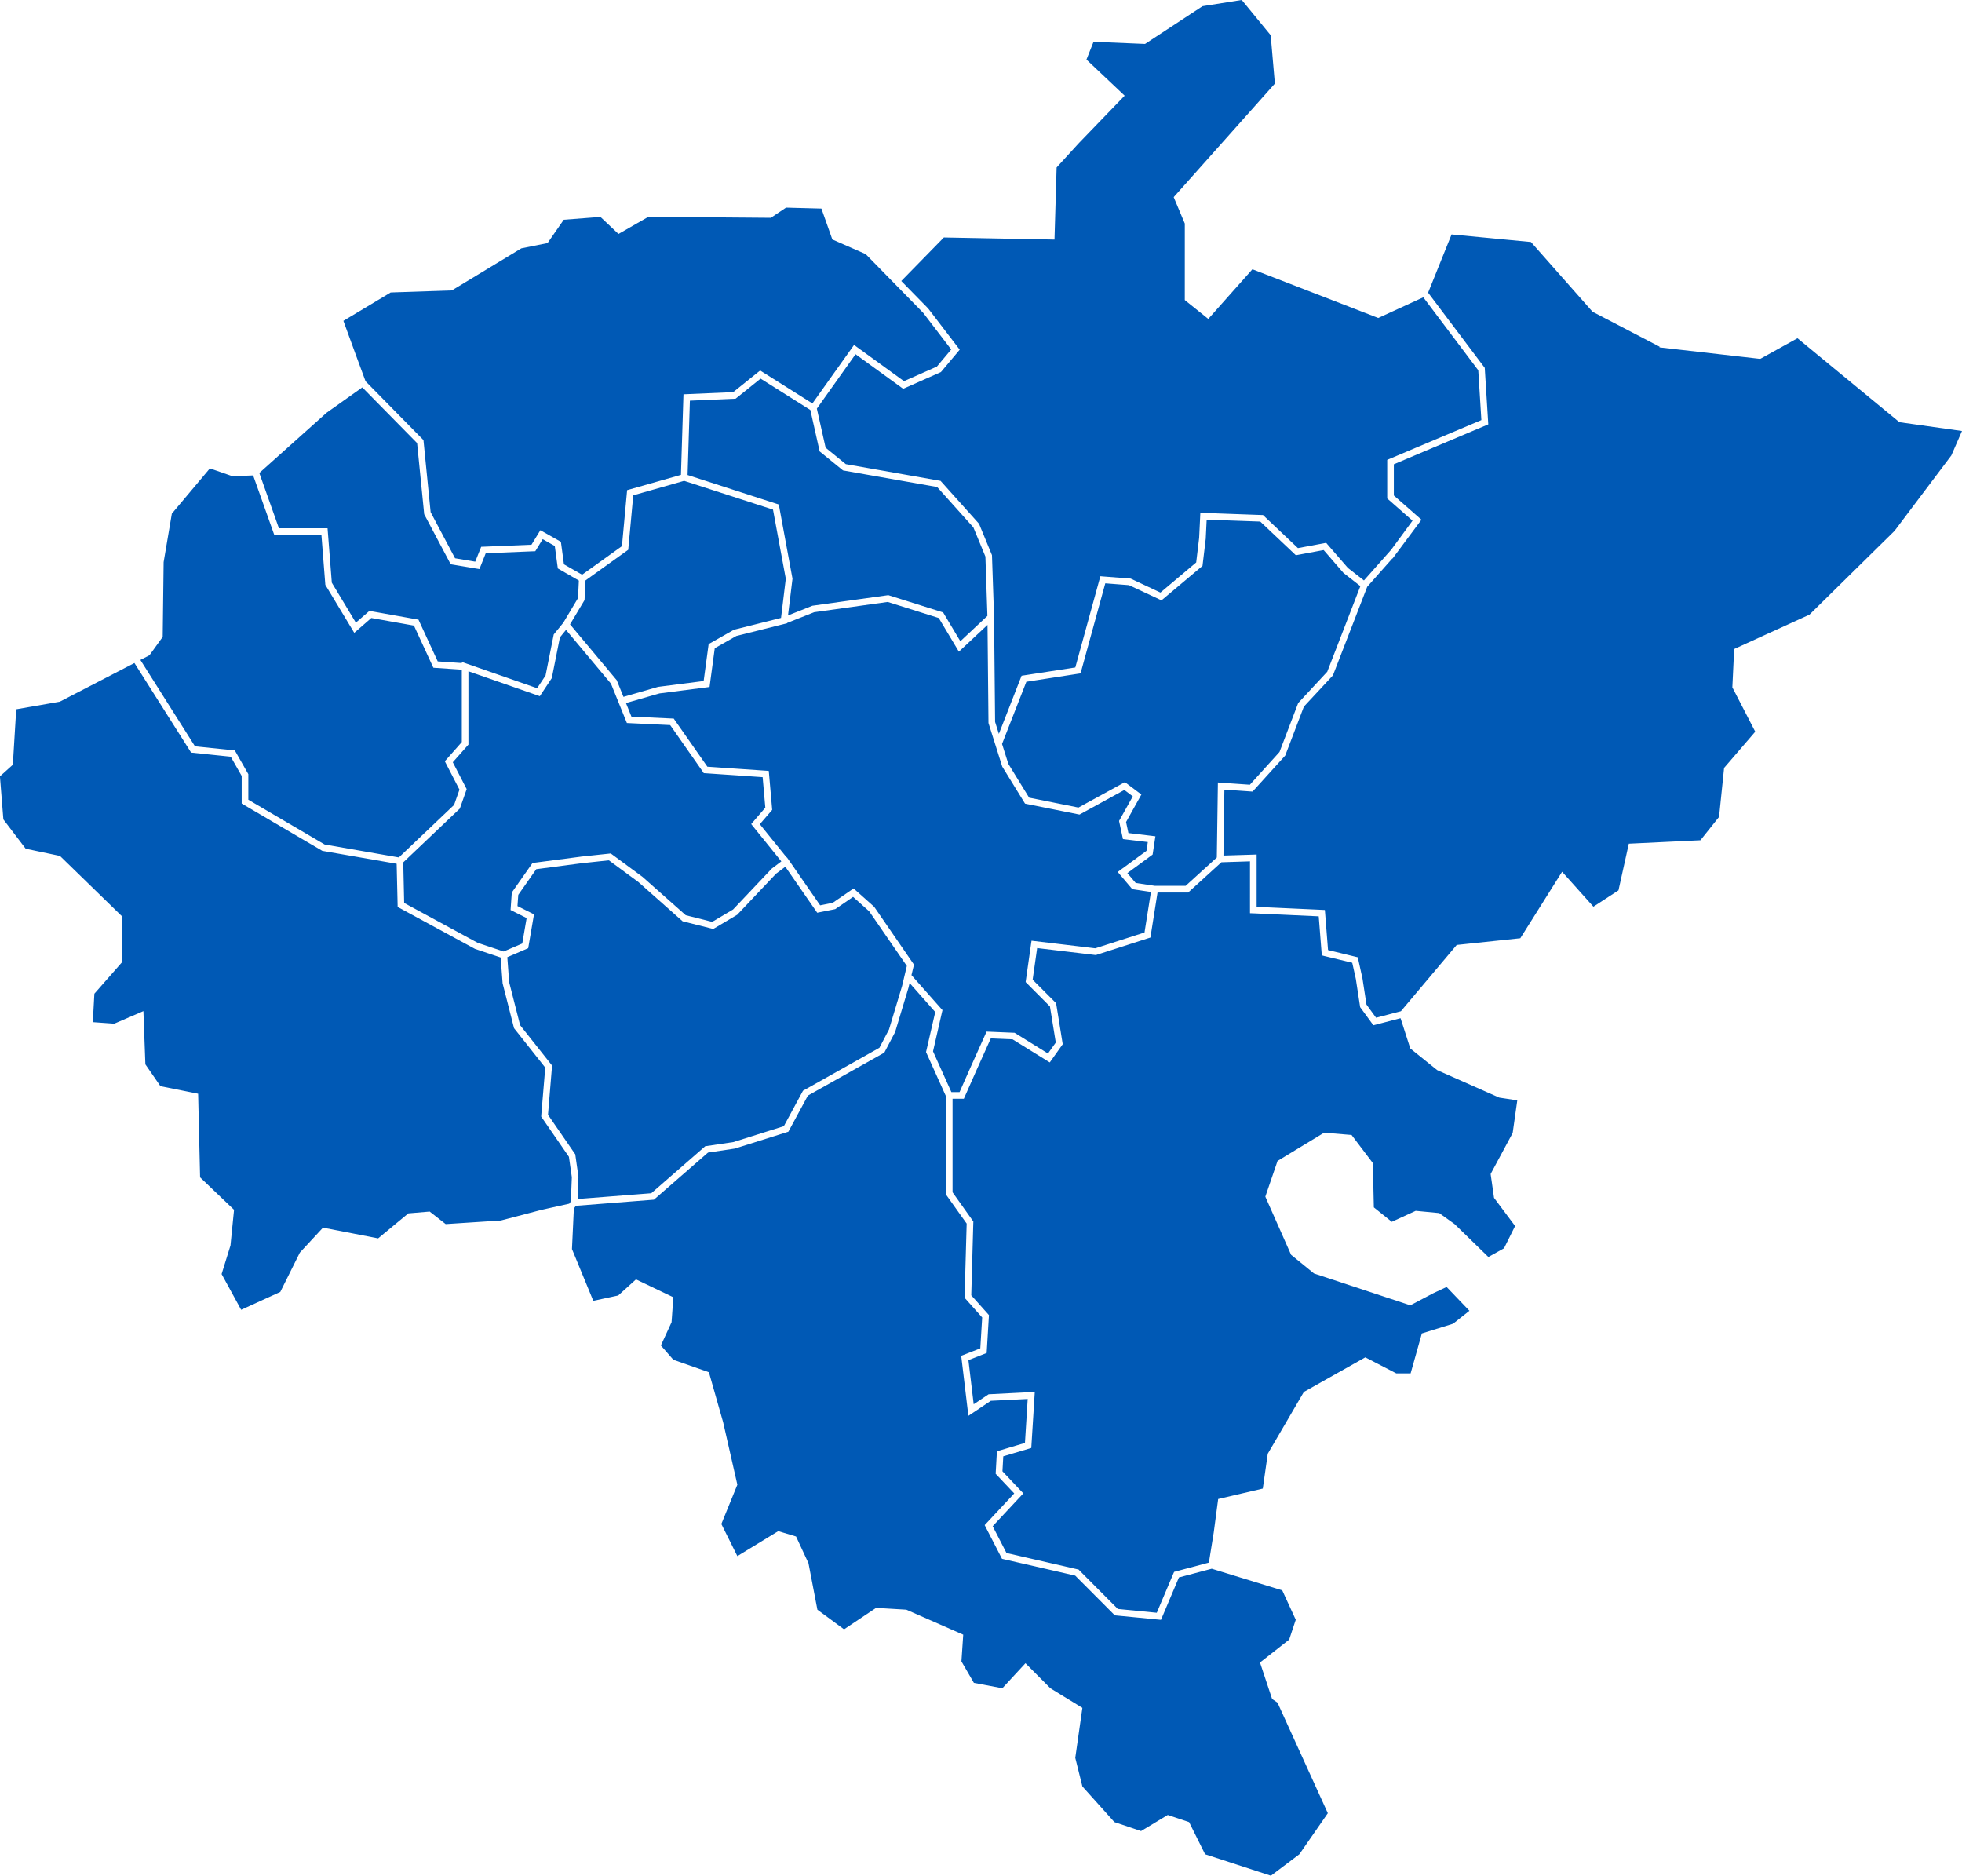 <svg xmlns="http://www.w3.org/2000/svg" width="204" height="195"><path fill-rule="evenodd" fill="#0059B5" d="M202.892 47.345l-5.906 7.844-8.847 8.71-7.635 3.482-.191.088-.011.211-.175 3.682-.004.092.043.084 2.338 4.528-3.167 3.681-.07.081-.013.108-.513 4.988-1.937 2.427-7.186.344-.259.011-.059.26-1.018 4.596-2.606 1.694-2.95-3.291-.302-.34-.246.387-4.103 6.526-6.473.682-.14.012-.087.109-5.716 6.784-2.581.675-.997-1.369-.42-2.731-.007-.021-.431-1.952-.046-.209-.209-.051-2.884-.7-.305-3.864-.025-.304-.304-.015-6.79-.309v-5.443l-.354.013-3.096.096.096-6.853 2.767.192.169.008.111-.125 3.237-3.57.043-.051.024-.06 1.917-5.027 2.977-3.2.044-.047.024-.064L142.157 61l2.62-2.955.008.028 3.013-4.046-.239-.207-2.634-2.312v-3.244l9.593-4.054.227-.095-.015-.243-.346-5.524-.006-.106-.061-.082-5.83-7.735 2.441-6.054 8.254.788 6.359 7.198.043.05.057.028 6.916 3.605-.011.071 10.368 1.183.108.012.096-.053 3.775-2.092 10.525 8.666.075.061.094.014 6.411.902-1.106 2.541zm-48.865-3.674l-9.579 4.046-.211.091v4.011l.117.104 2.515 2.208-2.211 3.007-2.842 3.206-1.665-1.301-2.134-2.46-.128-.152-.191.037-2.744.511-3.542-3.347-.093-.089-.128-.002-6.044-.217-.341-.011-.015.339-.108 2.256-.307 2.563-3.719 3.131-3.038-1.426-.061-.027-.058-.005-2.808-.215-.28-.024-.076.275-2.53 9.209-5.39.83-.197.03-.073.187-2.288 5.858-.392-1.243-.107-10.729.004-.004-.004-.155-.216-6.39-.003-.064-.024-.056-1.296-3.143-.022-.056-.039-.043-3.883-4.331-.079-.09-.118-.021-9.734-1.716-2.101-1.709-.911-4.063 4.023-5.657 4.793 3.479.16.115.18-.079 3.669-1.626.069-.032.056-.061 1.726-2.057.177-.214-.167-.218-3.098-4.044-.018-.025-.009-.007-2.784-2.844 4.427-4.524 11.166.211.339.009.008-.345.211-7.153 2.255-2.469.005-.008 4.569-4.735.245-.253-.255-.24-3.717-3.512.737-1.849 5.245.219.11.004.092-.061 5.886-3.861 4.077-.647 3.009 3.665.434 5.028-10.372 11.64-.146.164.083.2 1.071 2.549V31.191l.13.107 2.059 1.651.254.206.216-.245 4.372-4.918 12.951 5.011.134.051.133-.059 4.551-2.088 5.715 7.586.323 5.178zm-55.123-7.34l-1.495 1.78-3.417 1.514-4.911-3.563-.281-.205-.2.283-4.129 5.8-5.228-3.293-.206-.13-.191.153-2.611 2.096-4.851.211-.319.014-.011.32-.252 8.054-5.37 1.525-.227.064-.022.239-.516 5.581-4.142 2.972-1.889-1.083-.293-2.168-.025-.172-.149-.083-1.694-.958-.289-.164-.173.283-.752 1.226-5.007.207-.223.008-.083.209-.534 1.337-2.1-.352-2.539-4.791-.734-7.372-.011-.122-.086-.087-5.937-6.032-.943-2.558-1.359-3.72 4.914-2.949 6.269-.209.091-.005.076-.045 7.151-4.328 2.59-.52.139-.028.079-.116 1.602-2.308 3.817-.294 1.689 1.594.186.175.222-.125 2.886-1.655 12.62.102.108.003.086-.058 1.499-1.003 3.68.098 1.085 3.071.05.142.138.061 3.329 1.46 5.983 6.11 2.91 3.804zm-55.536 9.731l.731 7.322.005.072.031.057 2.649 4.998.079.149.169.028 2.541.426.275.044.103-.255.553-1.39 4.968-.204.184-.007.097-.155.674-1.099 1.257.711.294 2.168.025.168.145.083 2.04 1.175-.088 1.824-1.53 2.561-.941 1.153-.055.068-.017.084-.833 4.185-.877 1.317-7.377-2.571-.453-.16v.117l-2.504-.172-1.926-4.177-.075-.164-.18-.032-4.766-.851-.159-.028-.124.109L37 64.729l-2.5-4.153-.418-5.339-.025-.319h-5.056l-2.039-5.748 6.99-6.259 3.719-2.639 5.697 5.79zm-14.85 9.546H33.42l.4 5.109.005.078.041.069 2.756 4.572.211.351.31-.268 1.465-1.273 4.431.79 1.934 4.197.089.184.202.016 2.753.188v7.523l-1.608 1.818-.158.174.108.213 1.414 2.739-.559 1.589-5.744 5.46-7.717-1.346-7.933-4.653V80.479l-.045-.08-1.272-2.232-.088-.152-.177-.02-3.964-.407-5.679-8.981.877-.451.072-.04.048-.068 1.261-1.75.063-.091.002-.109.095-7.659.854-5.039 3.956-4.709 2.298.798.061.022.064-.003 2.074-.087 2.115 5.956.083.231zm-8.648 22.63l.167.017 3.954.411 1.139 1.996V83.534l.17.1 8.16 4.787.052.028.063.013 7.667 1.333.1 4.289.004.2.177.095 7.84 4.253.021.012.034.012 2.64.883.198 2.643.001.031.008.03 1.164 4.572.019.071.047.06 3.199 4.037-.415 4.968-.008.124.07.104 2.813 4.077.303 2.124-.1 2.52-.173.232-2.858.635-4.253 1.113-5.733.372-1.664-1.302-2.218.187-3.143 2.6-5.733-1.114-2.406 2.595-2.034 4.087-4.069 1.856-2.032-3.714.923-2.972.37-3.708-3.53-3.374-.198-8.415-.007-.275-.27-.057-3.648-.73-1.566-2.272-.186-5.023-.019-.508-.459.2-2.573 1.106-2.228-.159.163-2.959 2.759-3.14.089-.1v-4.832l-.105-.098-6.246-6.079-.071-.071-.097-.021-3.47-.73L.35 85.183l-.356-4.476 1.235-1.111.106-.092.009-.144.343-5.626 4.474-.779.051-.007.046-.025 7.72-3.996 5.805 9.172.087.139zm40.009 47.114l8.002-.628.113-.008.084-.075 5.538-4.824 2.765-.412.025-.005.027-.007 5.403-1.701.132-.04.068-.123 1.965-3.634 7.858-4.417.091-.053.047-.091 1.06-2.016.017-.032.008-.032 1.378-4.573.004-.019.112-.472 2.668 3.016-.932 4.049-.026.111.047.108 2.02 4.481V124.169l.064.093 2.093 2.938-.213 7.571-.004.136.091.105 1.739 1.947-.195 3.211-1.736.679-.249.096.032.267.647 5.416.066.558.467-.311 1.866-1.25 3.835-.191-.286 4.572-2.683.798-.233.069-.013.242-.108 1.95-.007.147.104.108 1.826 1.933-2.908 3.119-.166.175.11.216 1.619 3.143.073.144.155.035 7.456 1.709 4.031 4.046.086.088.125.012 4.424.43.252.024.099-.23 1.768-4.179 3.412-.905 7.331 2.252 1.404 3.055-.686 2.065-2.842 2.231-.191.149.077.23 1.144 3.442.038.113.093.068.469.319 5.232 11.493-2.96 4.268-2.958 2.229-6.841-2.229-1.665-3.342-2.219-.743-2.775 1.673-2.772-.93-3.329-3.71-.74-2.97.74-5.196-3.329-2.04-2.59-2.6-2.403 2.6-2.959-.559-1.295-2.229.186-2.782-5.916-2.597-3.143-.187-3.332 2.228-2.772-2.041-.925-4.828-1.294-2.782-1.849-.556-4.254 2.595-1.664-3.337 1.664-4.086-1.479-6.496-1.48-5.196-3.697-1.298-1.295-1.485 1.11-2.412.185-2.6-3.885-1.857-1.848 1.673-2.59.556-2.217-5.383.197-4.213.211-.283zm42.898-50.241l.003.057.014.047 1.403 4.441.011.036.025.04 2.266 3.682.079.128.145.032 5.396 1.082.121.023.111-.059 4.554-2.496.878.663-1.366 2.444-.064.112.028.128.325 1.516.052.24.244.032 2.341.279-.138.915-2.69 1.973-.299.22.238.283 1.189 1.405.083.1.128.021 1.815.271-.668 4.213-5.12 1.645-6.295-.75-.332-.04-.05.335-.539 3.79-.024.171.121.123 2.406 2.414.607 3.753-.812 1.138-3.394-2.105-.077-.048-.09-.003-2.59-.108-.231-.009-.097.213-1.511 3.357-1.203 2.72h-.85l-1.909-4.24.942-4.11.043-.175-.12-.132-3.106-3.506.225-.943.035-.148-.088-.128-4.025-5.85-.026-.036-.028-.024-1.907-1.701-.201-.179-.223.152-1.954 1.341-1.302.26-3.259-4.705-.203-.291-.023.017-2.789-3.455 1.19-1.378.096-.112-.011-.139-.317-3.619-.029-.295-.294-.019-6.087-.416-3.4-4.859-.097-.141-.169-.008-4.231-.199-.567-1.41 3.481-1.001 4.947-.636.263-.036.033-.26.507-3.766 2.243-1.273 5.045-1.266.231-.056.004-.032 2.813-1.118 7.649-1.066 5.305 1.669 1.875 3.135.218.367.31-.292 2.668-2.495.099 10.15zm-26.4-33.66l.112-.007.087-.07 2.508-2.012 5.174 3.258.941 4.192.026.116.092.076 2.266 1.842.072.058.084.014 9.704 1.712 3.767 4.201 1.248 3.025.209 6.171-2.814 2.635-1.723-2.883-.067-.112-.125-.04-5.504-1.733-.073-.024-.077.011-7.769 1.083-.044.005-.036.015-2.501.994.461-3.781.005-.053-.012-.051-1.375-7.444-.039-.203-.195-.062-9.288-3.005.241-7.727 4.645-.201zM60.778 62.385l.004-.087.097-1.958 4.315-3.095.127-.092.014-.155.508-5.507 5.289-1.504 9.241 2.99 1.331 7.188-.495 4.073-4.856 1.217-.041.013-.045.023-2.437 1.382-.15.085-.022.171-.495 3.669-4.716.604-.034.004-.018.008-3.569 1.03-.678-1.678-.019-.051-.036-.04-4.823-5.769 1.464-2.448.044-.073zm-6.699 44.19l-1.14-4.473-.191-2.595 1.998-.859.173-.075.032-.185.528-3.086.044-.252-.228-.112-1.49-.746.083-1.166 1.871-2.668 4.717-.619 2.832-.304 3.065 2.256 4.539 4.026.064.057.078.019 2.967.743.138.036.122-.072 2.329-1.382.042-.023.033-.037 4.007-4.233.962-.722 3.188 4.596.129.187.22-.047 1.591-.316.066-.016.058-.04 1.793-1.23 1.674 1.498 3.915 5.682-.492 2.077-1.364 4.532-.996 1.897-7.858 4.417-.086.047-.047.089-1.945 3.597-5.247 1.653-2.833.419-.1.017-.074.068-5.528 4.815-7.662.6.088-2.269.003-.036-.004-.028-.318-2.233-.01-.079-.047-.068-2.789-4.044.412-4.985.011-.131-.086-.112-3.237-4.085zm-5.375-36.79l7.171 2.499.254.089.147-.224 1.057-1.594.039-.055.014-.068.831-4.17.635-.782 4.676 5.595 1.57 3.885.085.204.218.011 4.281.204 3.401 4.86.094.136.163.008 5.957.407.278 3.174-1.281 1.486-.187.217.182.226 2.952 3.654-.985.743-.024.02-.018.021-3.992 4.216-2.171 1.286-2.75-.691-4.491-3.981-.017-.017-.008-.003-3.176-2.341-.108-.079-.133.016-2.966.315-.009.004-4.872.636-.15.019-.088.124-2.013 2.871-.057.079-.005.096-.106 1.49-.016.228.206.104 1.465.734-.454 2.648-1.934.831-2.703-.903-7.643-4.145-.096-4.221 5.82-5.53.064-.06.026-.072.636-1.809.05-.145-.069-.13-1.375-2.661 1.538-1.736.087-.096V69.785zm76.76-15.761l5.571.198 3.576 3.379.127.12.171-.032 2.718-.508 2.031 2.346.025.027.022.02 1.741 1.358-3.444 8.9-2.976 3.203-.046.047-.023.064-1.92 5.028-3.083 3.404-2.963-.205-.36-.028-.005.367-.107 7.433-3.243 2.946h-3.191l-2.001-.3-.866-1.026 2.51-1.841.114-.083.023-.141.214-1.409.056-.351-.356-.045-2.453-.294-.243-1.147 1.447-2.595.145-.264-.241-.179-1.295-.975-.177-.131-.192.104-4.638 2.539-5.129-1.03-2.16-3.514-.655-2.069 2.527-6.465 5.415-.839.221-.032.059-.215 2.513-9.149 2.465.192 3.177 1.485.199.096.167-.14 3.993-3.357.105-.089.017-.135.324-2.708v-.027l.094-1.933zm10.105 90.682l-.05.081-3.668 6.281-.034.06-.01.064-.508 3.557-4.408 1.03-.231.053-.032.239-.431 3.251-.504 3.122-3.45.919-.163.044-.07.152-1.734 4.101-4.049-.395-4.014-4.029-.067-.073-.099-.019-7.396-1.698-1.436-2.783 2.963-3.178.223-.24-.223-.232-1.948-2.061.086-1.556 2.68-.796.232-.072.014-.239.325-5.2.023-.383-.384.017-4.315.219-.097.004-.078.052-1.476.987-.549-4.589 1.691-.662.207-.081.014-.219.214-3.575.01-.142-.095-.109-1.745-1.952.213-7.556.004-.116-.067-.091-2.095-2.944v-9.724h1.173l.092-.206 1.293-2.92h.001l1.416-3.147 2.267.096 3.593 2.229.273.168.188-.264 1.079-1.514.082-.115-.024-.14-.647-4.006-.017-.115-.078-.077-2.363-2.367.468-3.287 6.035.72.072.006.073-.023 5.394-1.733.202-.064.033-.208.709-4.475h3.183l.1-.089 3.358-3.055 2.971-.096V94.935l.331.011 6.816.312.3 3.813.02.247.242.062 2.923.706.381 1.716h-.003l.431 2.816.014.084.05.068 1.189 1.626.137.187.226-.057 2.599-.677.98 3.046.032.1.08.064 2.697 2.169.04.028.036.015 6.368 2.82.042.015.045.008 1.818.275-.481 3.391-2.239 4.168-.05.1.014.113.324 2.271.014.089.052.071 2.138 2.859-1.152 2.316-1.625.907-3.486-3.394-.022-.021-.017-.015-1.513-1.081-.072-.057-.094-.007-2.266-.217-.092-.008-.083.04-2.399 1.102-1.867-1.501-.103-4.493-.003-.111-.066-.092-2.052-2.707-.094-.125-.151-.011-2.589-.217-.111-.011-.097.06-4.639 2.816-.108.064-.041.119-1.186 3.466-.041.127.052.124 2.591 5.847.035.079.064.049 2.264 1.844.052.04.056.021 9.819 3.246.138.047.13-.068 2.261-1.19 1.386-.65 2.371 2.476-1.699 1.346-3.068.954-.18.055-.051.185-1.116 3.968h-1.49l-3.057-1.584-.164-.085-.159.089-6.151 3.466-.08.047z"/></svg>